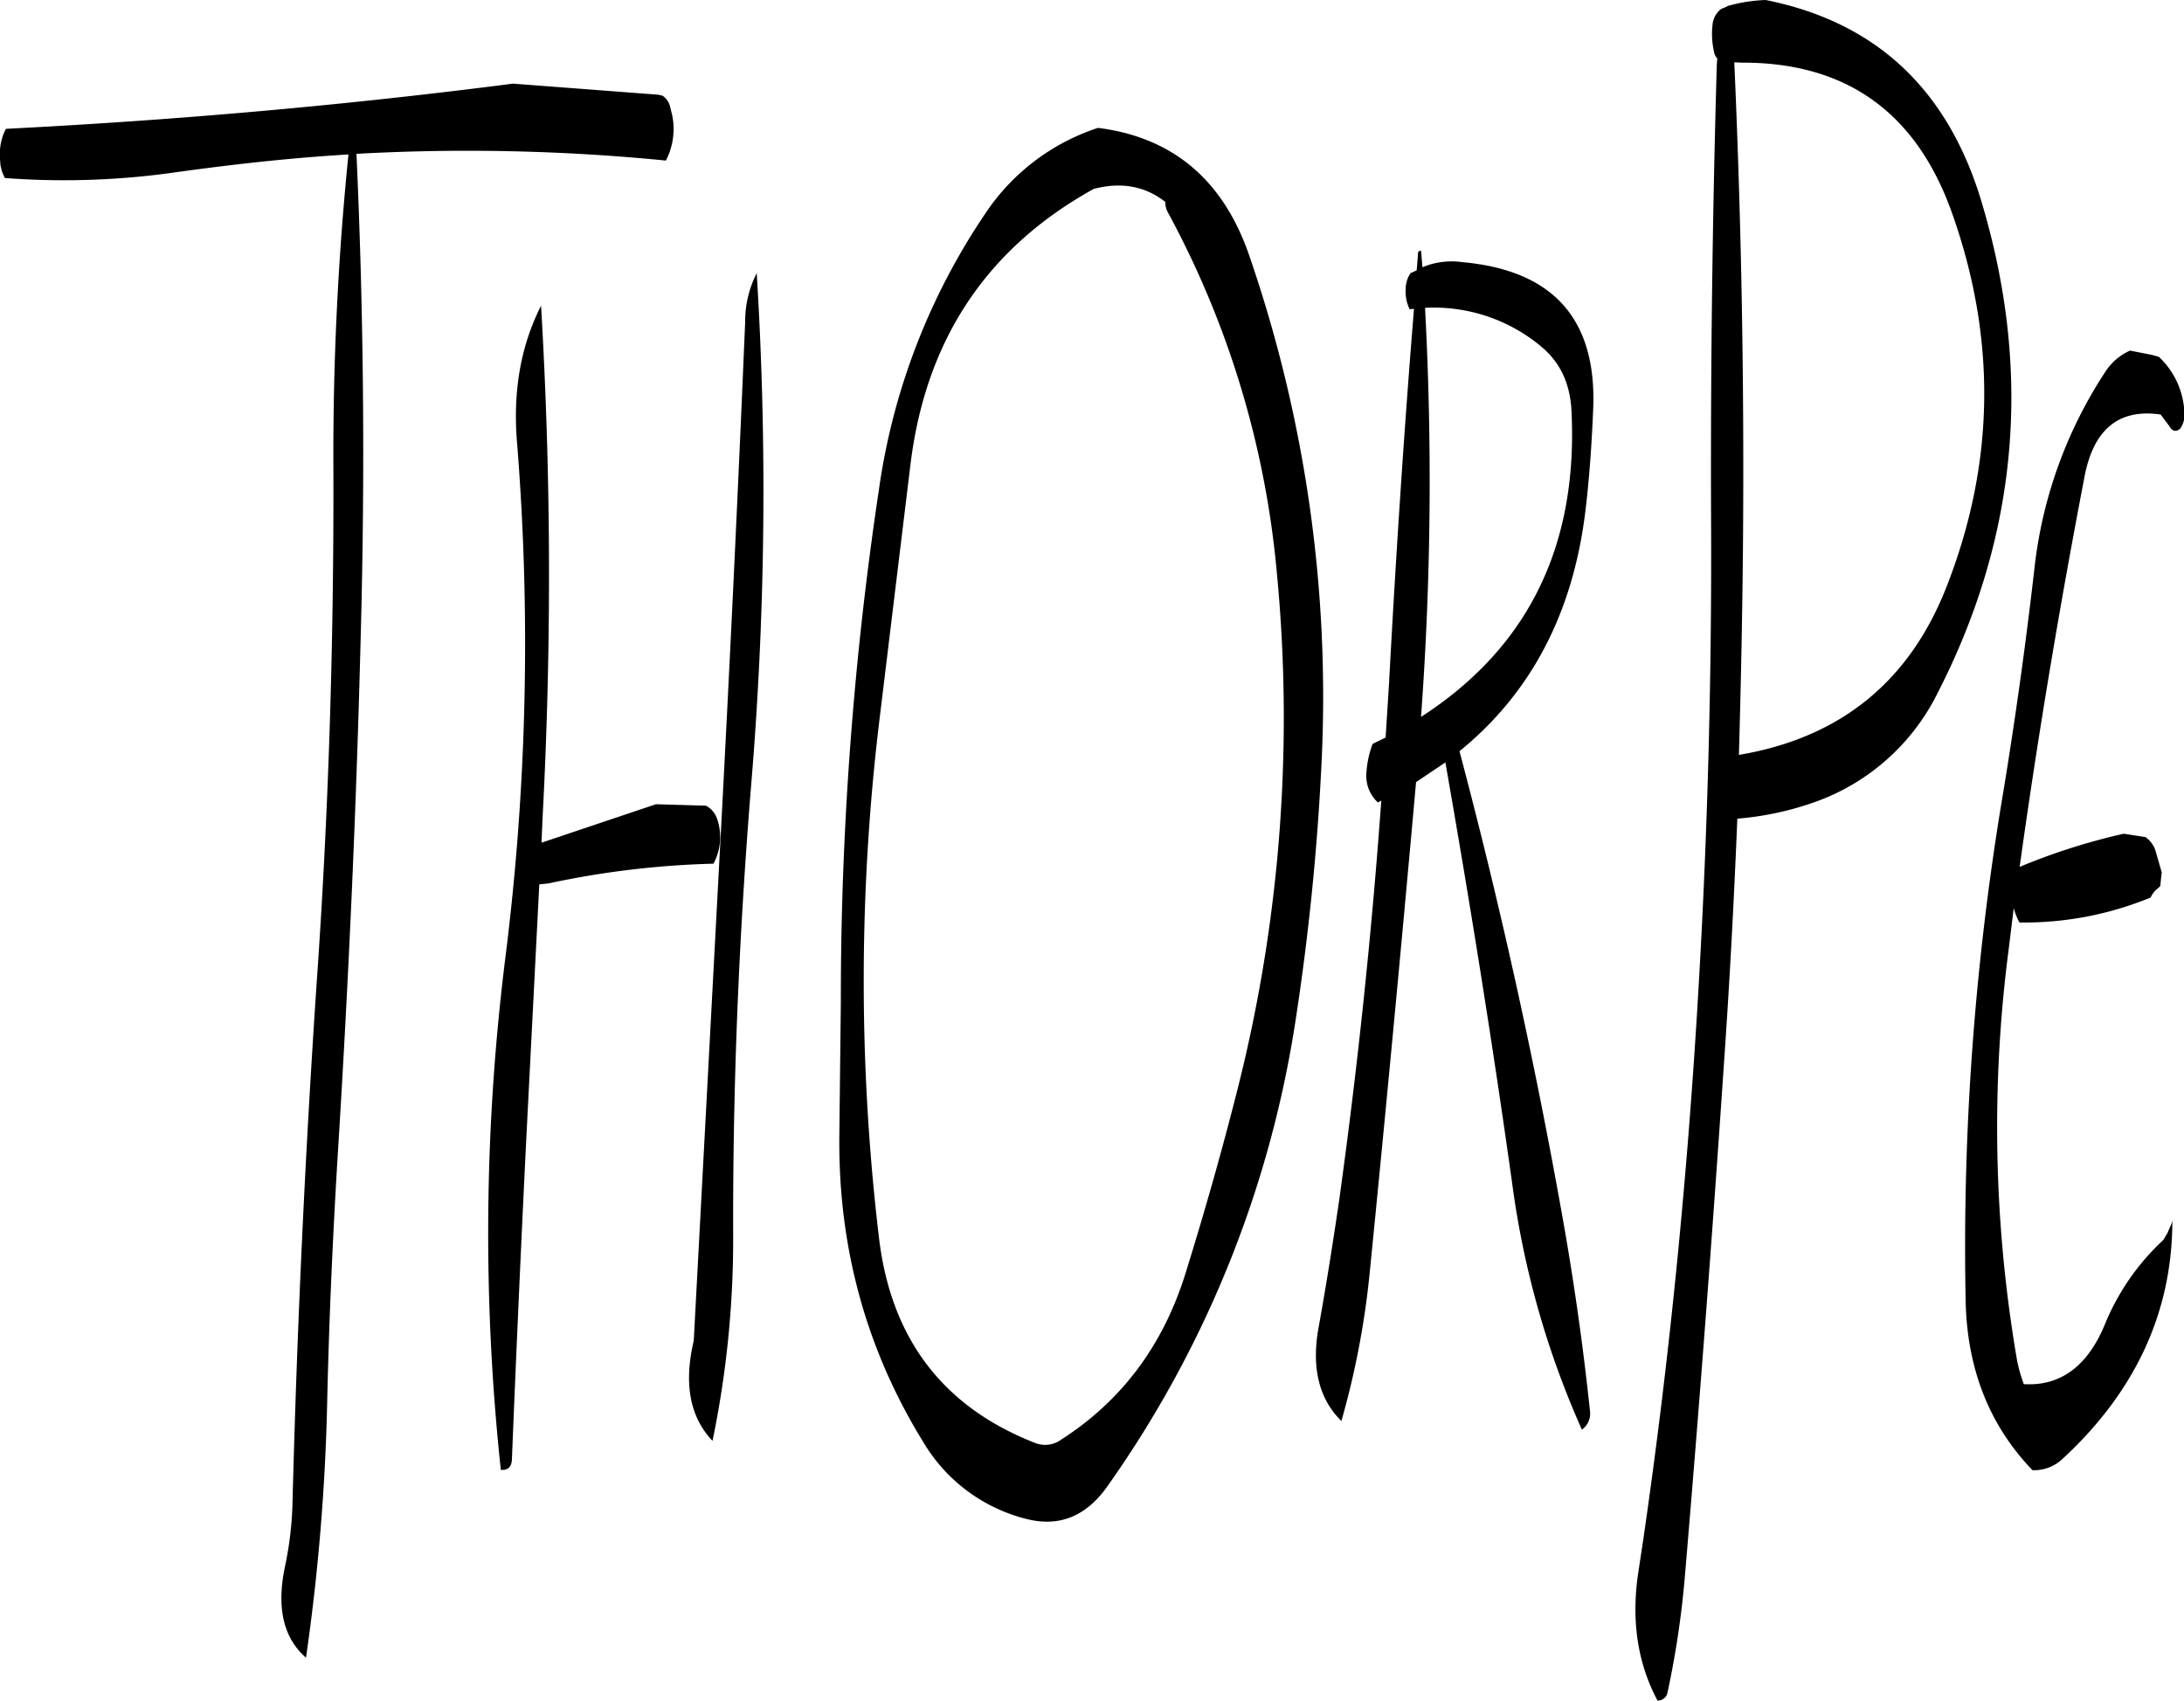 <svg id="Layer_1" data-name="Layer 1" xmlns="http://www.w3.org/2000/svg" viewBox="0 0 545.22 424.56"><defs><style>.cls-1{fill-rule:evenodd;}</style></defs><path class="cls-1" d="M177.72,296a222.58,222.58,0,0,1,41.16-4.92,14,14,0,0,0,.84-11.4A5.82,5.82,0,0,0,217,276.6l-12.48-.36-28.56,9.6.24-5.88a1140.68,1140.68,0,0,0-.36-128.16c-5,9.84-7.08,21.24-6,34.08A626.71,626.71,0,0,1,167,314a553.94,553.94,0,0,0-1.2,128.4c1.8.12,2.64-.72,2.76-2.52q1.62-40.14,3.6-80.28l3.24-63.36ZM332.4,128.64a232.3,232.3,0,0,1,27.12,89.76,378.21,378.21,0,0,1-9.36,127.2c-4,16-8.52,31.92-13.44,47.76-5.64,18.12-16.08,31.92-31.08,41.52a6.76,6.76,0,0,1-6.36.84q-34.74-13.5-39.12-51.6a542.67,542.67,0,0,1,.12-128.64l7.8-64.2c3.84-31.08,19.08-53.88,45.72-68.64,6.84-1.8,12.84-.72,17.88,3.24A5.26,5.26,0,0,0,332.4,128.64ZM226.8,155.76c-1.8,42.84-3.84,85.56-6.12,128.4l-6.72,126c-2.52,10.68-1,19,4.68,25a247.39,247.39,0,0,0,5.16-51.24c-.12-37.56,1.44-74.76,4.44-111.84a882.22,882.22,0,0,0,1.44-128.4A26.19,26.19,0,0,0,226.8,155.76ZM205.08,99.12l-36.24-2.76c-41.88,5.4-84,9.12-126.6,11.28l-.48,1a14.18,14.18,0,0,0-1,6.36l.12,1.68.36,1.56.72,1.68a196.64,196.64,0,0,0,42.72-1.44c14.4-2,28.8-3.6,43.08-4.44A743.56,743.56,0,0,0,124,193c.12,43-1.2,85.68-4.2,128.16q-4.32,64.26-6,129.12a86.54,86.54,0,0,1-1.8,15.84c-2.28,10.44-.6,18.12,5.16,23.16a524.54,524.54,0,0,0,5.28-63.36c.48-21.36,1.44-42.72,2.76-64,2.64-42.6,4.56-85.32,5.64-128.4q1.62-60.3-1.08-119.64A503.48,503.48,0,0,1,207,115.56a17.06,17.06,0,0,0,1.56-11.4l-.6-2.4a4.59,4.59,0,0,0-1.8-2.4ZM370.68,266a338,338,0,0,0-18-126.6q-9.72-28.44-37.8-32a53.92,53.92,0,0,0-28.2,21.48,163.74,163.74,0,0,0-26.52,69,857.88,857.88,0,0,0-9.48,127.68l-.36,32.4q-.72,42.3,20.88,77.4a41.72,41.72,0,0,0,25.92,19.32c8,2,14.64-.6,19.92-7.92A272.17,272.17,0,0,0,364.32,329.4,615.59,615.59,0,0,0,370.68,266ZM433.08,178q2.52,50.58-37.56,76.44a806.21,806.21,0,0,0,1-102.12,41.81,41.81,0,0,1,28.92,9.6C430.2,165.84,432.72,171.12,433.08,178Zm-37.2-35.76-.36-4.2q-.72.18-.72.36l-.36,4.56-1.56.72a7.33,7.33,0,0,0-1.2,4.08,10,10,0,0,0,1,4.92l1.08-.12c-2.52,31.08-4.56,62.4-6.24,93.72l-.84,13.32-3.24,1.56a24.9,24.9,0,0,0-1.56,7.32,9,9,0,0,0,2.88,7.32l.84-.48q-3.6,49.86-10.44,99.24c-1.56,10.68-3.24,21.36-5.16,32-1.92,10.2,0,18.12,5.64,23.64a209.54,209.54,0,0,0,7-36.36q6.12-61.38,11.64-123.12l7.32-4.92c6.12,34.92,11.76,70,16.68,105.12a222.27,222.27,0,0,0,17.4,61.44,4.94,4.94,0,0,0,2-4.8q-2.52-23.94-6.84-48.24Q420.36,320.46,405.12,263q26.82-21.78,31.44-60c1-8.28,1.56-16.56,1.92-25q1.62-34-32.64-37.08A18.67,18.67,0,0,0,395.88,142.2Zm80-51.12q38.7,0,52.08,37.2c11.16,31.2,10.92,62.16-1,93q-13.86,36.18-52.08,42.6c.48-16.92.84-34,1-50.88q.54-61.74-2.16-122Zm-4-14-1.44.6a5.55,5.55,0,0,0-2.16,4.08,19.66,19.66,0,0,0,.36,6.48,3.15,3.15,0,0,0,.84,1.8l-.12,1.44q-1.62,56-1.44,112.08.36,64.44-3.72,128.28c-2.76,43.32-7.08,85.92-13.2,127.92l-1.2,7.92Q447,485.82,454.56,500a2.49,2.49,0,0,0,2.52-2.16,228.7,228.7,0,0,0,4.32-29q5.4-63.72,9.72-127.56c1.44-20.52,2.52-40.92,3.36-61.44a76.1,76.1,0,0,0,18.12-3.72,54.58,54.58,0,0,0,31.8-27.48q30.42-59.22,10.8-123.6-12.78-41.4-53.64-49.56A39.07,39.07,0,0,0,472,77ZM572.52,163a14.15,14.15,0,0,0-6.24,5.4,111.55,111.55,0,0,0-17.64,49.08c-2.16,18.84-4.8,37.8-7.92,56.64a681.34,681.34,0,0,0-9.24,126.12c.36,16.92,5.88,31,16.68,42.24a10.29,10.29,0,0,0,7.44-2.76c18.36-16.92,27.48-36.84,27.48-59.52l-.24.84-1,2.28-1,1.68a59.34,59.34,0,0,0-14.52,20.88C562,416.52,555.12,421.56,546,421a36.44,36.44,0,0,1-1.92-7.32A343.31,343.31,0,0,1,542.28,312l1.2-9.84a16.11,16.11,0,0,0,1.44,3.6,83,83,0,0,0,32.76-6.24,5.45,5.45,0,0,1,1.8-2.28l.6-.6.24-2.52.12-.84-1.44-5a6.61,6.61,0,0,0-2.64-3.84l-5.4-.84a156.77,156.77,0,0,0-26,8.28c4.56-32.76,10-65.16,16.2-97.44,2.28-11.88,8.64-17,19-15.48l2.16,2.88c.72,1.32,1.68,1.56,2.76.6a6,6,0,0,0,1-4.08,20.12,20.12,0,0,0-6.36-13.8l-1.68-.48Z" transform="translate(-40.77 -75.48)"/></svg>